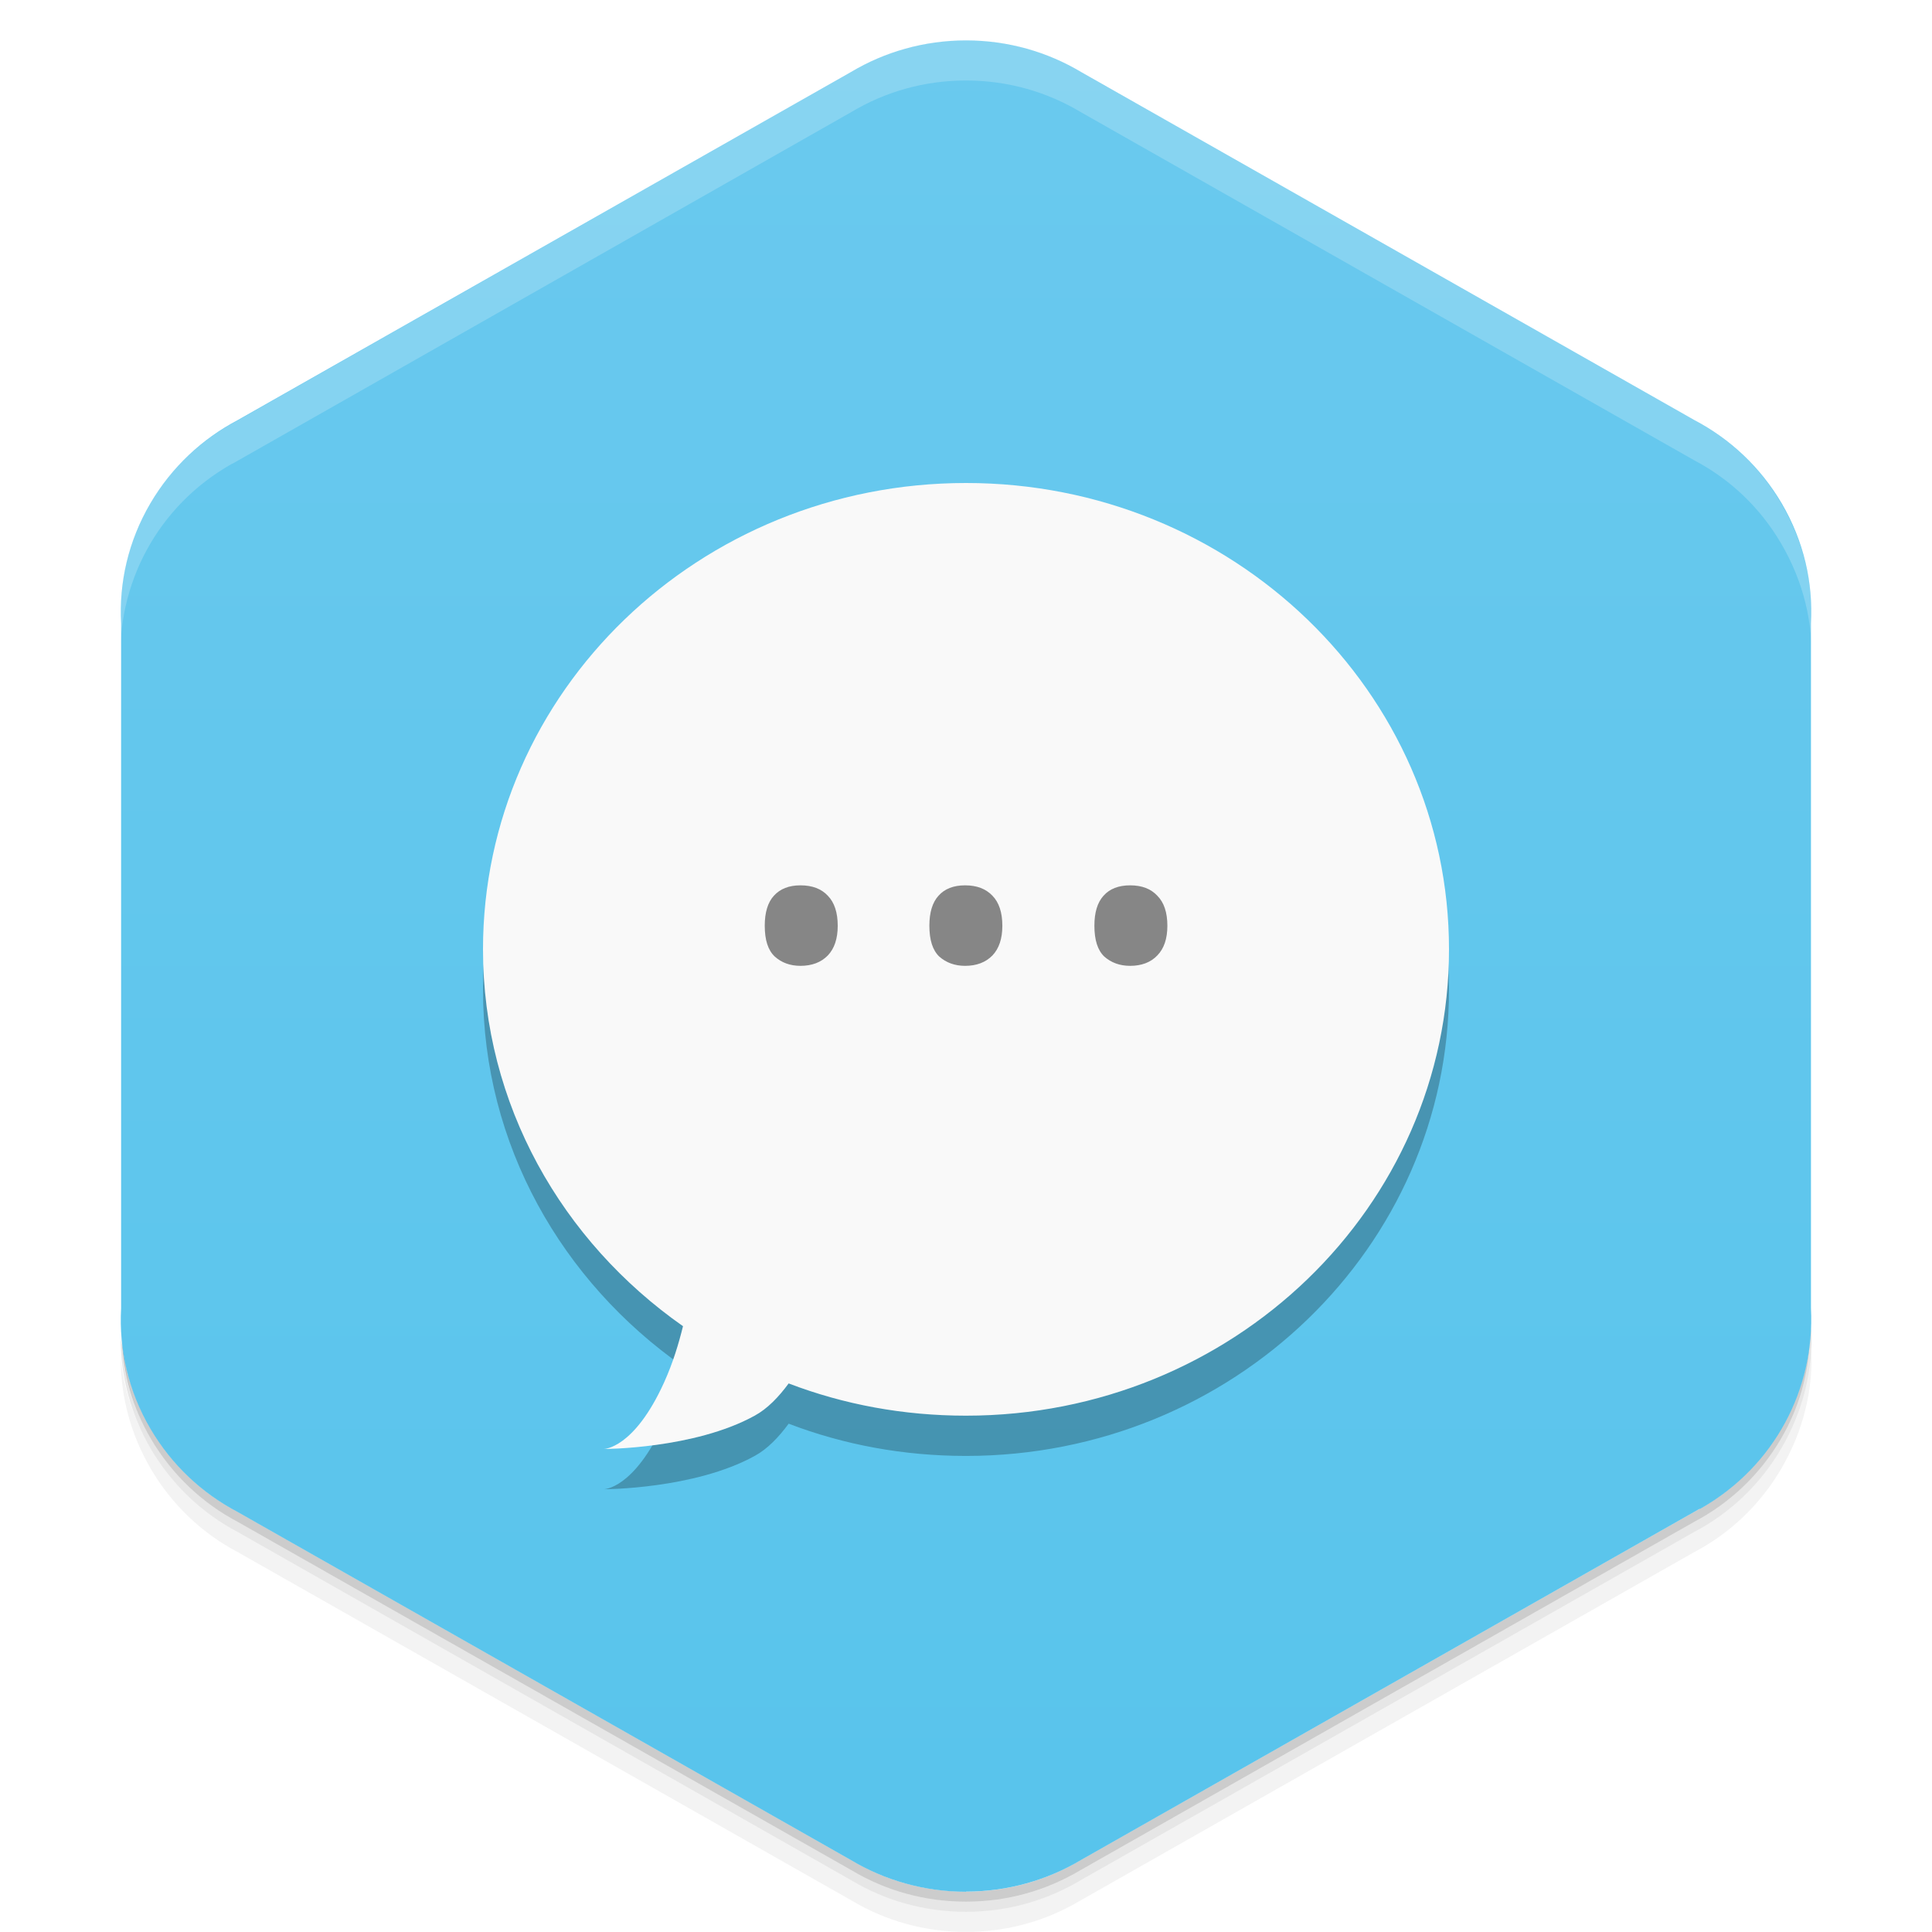 <svg viewBox="0 0 48 48"><defs><linearGradient id="linearGradient3764" y1="1" x2="0" y2="47" gradientUnits="userSpaceOnUse"><stop stop-color="#6ac9ee" stop-opacity="1"/><stop offset="1" stop-color="#58c4ec" stop-opacity="1"/></linearGradient><clipPath id="clipPath-268215995"><g transform="translate(0,-1004.362)"><path d="m 24 1005.37 c -1.045 0 -2.023 0.287 -2.856 0.784 l -15.339 8.708 c -0.017 0.013 -0.035 0.013 -0.052 0.021 -1.852 1.051 -2.847 3 -2.746 4.968 l 0 17.02 c -0.056 1.013 0.175 2.049 0.729 2.993 0.532 0.903 1.288 1.602 2.161 2.061 l 15.246 8.653 c 0.832 0.497 1.811 0.784 2.856 0.784 1.045 0 2.023 -0.287 2.856 -0.784 l 15.246 -8.653 c 0.873 -0.46 1.629 -1.158 2.161 -2.061 0.554 -0.944 0.785 -1.981 0.729 -2.993 l 0 -17.01 c 0.056 -1.012 -0.175 -2.052 -0.729 -2.993 -0.532 -0.906 -1.288 -1.604 -2.161 -2.064 l -15.246 -8.653 c -0.832 -0.497 -1.811 -0.784 -2.856 -0.784 z" fill="#1890d0"/></g></clipPath><clipPath id="clipPath-276811676"><g transform="translate(0,-1004.362)"><path d="m 24 1005.37 c -1.045 0 -2.023 0.287 -2.856 0.784 l -15.339 8.708 c -0.017 0.013 -0.035 0.013 -0.052 0.021 -1.852 1.051 -2.847 3 -2.746 4.968 l 0 17.02 c -0.056 1.013 0.175 2.049 0.729 2.993 0.532 0.903 1.288 1.602 2.161 2.061 l 15.246 8.653 c 0.832 0.497 1.811 0.784 2.856 0.784 1.045 0 2.023 -0.287 2.856 -0.784 l 15.246 -8.653 c 0.873 -0.46 1.629 -1.158 2.161 -2.061 0.554 -0.944 0.785 -1.981 0.729 -2.993 l 0 -17.01 c 0.056 -1.012 -0.175 -2.052 -0.729 -2.993 -0.532 -0.906 -1.288 -1.604 -2.161 -2.064 l -15.246 -8.653 c -0.832 -0.497 -1.811 -0.784 -2.856 -0.784 z" fill="#1890d0"/></g></clipPath><filter id="filter-250187424"><feGaussianBlur stdDeviation="0.35"/></filter></defs><g><g transform="translate(0,-1004.362)"><path d="m 45 1037.36 c 0.056 1.013 -0.196 2.056 -0.75 3 -0.532 0.903 -1.283 1.603 -2.156 2.063 l -15.25 8.656 c -0.832 0.497 -1.799 0.781 -2.844 0.781 -1.045 0 -2.01 -0.284 -2.844 -0.781 l -15.25 -8.656 c -0.873 -0.46 -1.625 -1.159 -2.156 -2.063 -0.416 -0.708 -0.677 -1.485 -0.75 -2.25 -0.004 0.932 0.242 1.884 0.75 2.75 0.532 0.903 1.283 1.603 2.156 2.063 l 15.25 8.656 c 0.832 0.497 1.799 0.781 2.844 0.781 1.045 0 2.01 -0.284 2.844 -0.781 l 15.25 -8.656 c 0.873 -0.46 1.625 -1.159 2.156 -2.063 0.554 -0.944 0.806 -1.987 0.75 -3 l 0 -0.5 z" opacity="0.05"/><path d="m 45 1036.86 c 0.015 0.263 -0.004 0.516 -0.031 0.781 -0.036 0.844 -0.259 1.685 -0.719 2.469 -0.532 0.903 -1.283 1.603 -2.156 2.063 l -15.25 8.656 c -0.832 0.497 -1.799 0.781 -2.844 0.781 -1.045 0 -2.01 -0.284 -2.844 -0.781 l -15.25 -8.656 c -0.873 -0.46 -1.625 -1.159 -2.156 -2.063 -0.414 -0.705 -0.621 -1.46 -0.688 -2.219 -0.014 -0.092 -0.054 -0.189 -0.063 -0.281 -0.004 0.932 0.242 1.884 0.75 2.75 0.532 0.903 1.283 1.603 2.156 2.063 l 15.25 8.656 c 0.832 0.497 1.799 0.781 2.844 0.781 1.045 0 2.01 -0.284 2.844 -0.781 l 15.25 -8.656 c 0.873 -0.46 1.625 -1.159 2.156 -2.063 0.554 -0.944 0.806 -1.987 0.75 -3 l 0 -0.5 z m -41.813 1.625 c 0.057 0.219 0.132 0.442 0.219 0.656 -0.088 -0.216 -0.16 -0.436 -0.219 -0.656 z m 0.219 0.656 c 0.099 0.243 0.206 0.484 0.344 0.719 -0.139 -0.236 -0.243 -0.472 -0.344 -0.719 z m 41.41 -0.656 c -0.059 0.221 -0.131 0.441 -0.219 0.656 0.087 -0.215 0.161 -0.437 0.219 -0.656 z m -0.219 0.656 c -0.101 0.246 -0.205 0.483 -0.344 0.719 0.138 -0.235 0.245 -0.476 0.344 -0.719 z" opacity="0.1"/><path d="m 3.03 1037.64 c 0.035 0.844 0.259 1.685 0.719 2.469 0.532 0.903 1.283 1.603 2.156 2.063 l 15.25 8.656 c 0.832 0.497 1.799 0.781 2.844 0.781 1.045 0 2.01 -0.284 2.844 -0.781 l 15.25 -8.656 c 0.873 -0.46 1.625 -1.159 2.156 -2.063 0.46 -0.784 0.683 -1.624 0.719 -2.469 -0.067 0.763 -0.303 1.511 -0.719 2.219 -0.532 0.903 -1.283 1.603 -2.156 2.063 l -15.25 8.656 c -0.832 0.497 -1.799 0.781 -2.844 0.781 -1.045 0 -2.01 -0.284 -2.844 -0.781 l -15.25 -8.656 c -0.873 -0.46 -1.625 -1.159 -2.156 -2.063 -0.416 -0.708 -0.651 -1.456 -0.719 -2.219 z" opacity="0.2"/></g></g><g><path d="m 24 46.996 c 1.045 0 2.023 -0.287 2.856 -0.784 l 15.339 -8.708 c 0.017 -0.013 0.035 -0.013 0.052 -0.021 1.852 -1.051 2.847 -3 2.746 -4.968 l 0 -17.02 c 0.056 -1.013 -0.175 -2.049 -0.729 -2.993 -0.532 -0.903 -1.288 -1.602 -2.161 -2.061 l -15.246 -8.653 c -0.832 -0.497 -1.811 -0.784 -2.856 -0.784 -1.045 0 -2.023 0.287 -2.856 0.784 l -15.246 8.653 c -0.873 0.46 -1.629 1.158 -2.161 2.061 -0.554 0.944 -0.785 1.981 -0.729 2.993 l 0 17.01 c -0.056 1.012 0.175 2.051 0.729 2.993 0.532 0.906 1.288 1.604 2.161 2.064 l 15.246 8.653 c 0.832 0.497 1.811 0.785 2.856 0.785 z" fill="url(#linearGradient3764)" fill-opacity="1"/></g><g><g clip-path="url(#clipPath-268215995)"><g opacity="0.25"><g transform="translate(0,1)"><g filter="url(#filter-250187424)"><!-- color: #6ac9ee --><g><path d="m 24 12 c -6.629 0 -12 5.188 -12 11.586 c 0 3.859 1.965 7.258 4.969 9.363 c -0.109 0.441 -0.25 0.91 -0.469 1.395 c -0.75 1.656 -1.5 1.656 -1.5 1.656 c 0 0 2.25 0 3.75 -0.828 c 0.316 -0.172 0.594 -0.461 0.844 -0.801 c 1.367 0.523 2.848 0.801 4.406 0.801 c 6.629 0 12 -5.188 12 -11.586 c 0 -6.398 -5.371 -11.586 -12 -11.586 m 0 0" fill="#000"/><path d="m 19 23 c 0 -0.328 0.074 -0.578 0.227 -0.746 c 0.156 -0.172 0.375 -0.258 0.66 -0.258 c 0.293 0 0.52 0.086 0.68 0.258 c 0.164 0.168 0.246 0.418 0.246 0.746 c 0 0.32 -0.082 0.566 -0.246 0.738 c -0.168 0.172 -0.395 0.258 -0.68 0.258 c -0.254 0 -0.469 -0.078 -0.637 -0.23 c -0.168 -0.156 -0.25 -0.41 -0.25 -0.766" fill="#000"/><path d="m 23.09 23 c 0 -0.328 0.074 -0.578 0.227 -0.746 c 0.152 -0.172 0.375 -0.258 0.66 -0.258 c 0.293 0 0.516 0.086 0.68 0.258 c 0.164 0.168 0.246 0.418 0.246 0.746 c 0 0.32 -0.082 0.566 -0.246 0.738 c -0.168 0.172 -0.395 0.258 -0.68 0.258 c -0.254 0 -0.469 -0.078 -0.641 -0.23 c -0.164 -0.156 -0.246 -0.41 -0.246 -0.766" fill="#000"/><path d="m 27.19 23 c 0 -0.328 0.074 -0.578 0.227 -0.746 c 0.152 -0.172 0.375 -0.258 0.66 -0.258 c 0.293 0 0.516 0.086 0.676 0.258 c 0.168 0.168 0.25 0.418 0.25 0.746 c 0 0.32 -0.082 0.566 -0.25 0.738 c -0.164 0.172 -0.391 0.258 -0.676 0.258 c -0.254 0 -0.469 -0.078 -0.641 -0.23 c -0.164 -0.156 -0.246 -0.41 -0.246 -0.766" fill="#000"/></g></g></g></g></g></g><g><g clip-path="url(#clipPath-276811676)"><!-- color: #6ac9ee --><g><path d="m 24 12 c -6.629 0 -12 5.188 -12 11.586 c 0 3.859 1.965 7.258 4.969 9.363 c -0.109 0.441 -0.25 0.91 -0.469 1.395 c -0.75 1.656 -1.5 1.656 -1.5 1.656 c 0 0 2.25 0 3.75 -0.828 c 0.316 -0.172 0.594 -0.461 0.844 -0.801 c 1.367 0.523 2.848 0.801 4.406 0.801 c 6.629 0 12 -5.188 12 -11.586 c 0 -6.398 -5.371 -11.586 -12 -11.586 m 0 0" fill="#f9f9f9"/><path d="m 19 23 c 0 -0.328 0.074 -0.578 0.227 -0.746 c 0.156 -0.172 0.375 -0.258 0.66 -0.258 c 0.293 0 0.52 0.086 0.68 0.258 c 0.164 0.168 0.246 0.418 0.246 0.746 c 0 0.32 -0.082 0.566 -0.246 0.738 c -0.168 0.172 -0.395 0.258 -0.68 0.258 c -0.254 0 -0.469 -0.078 -0.637 -0.23 c -0.168 -0.156 -0.25 -0.41 -0.25 -0.766" fill="#868686"/><path d="m 23.09 23 c 0 -0.328 0.074 -0.578 0.227 -0.746 c 0.152 -0.172 0.375 -0.258 0.66 -0.258 c 0.293 0 0.516 0.086 0.68 0.258 c 0.164 0.168 0.246 0.418 0.246 0.746 c 0 0.32 -0.082 0.566 -0.246 0.738 c -0.168 0.172 -0.395 0.258 -0.68 0.258 c -0.254 0 -0.469 -0.078 -0.641 -0.23 c -0.164 -0.156 -0.246 -0.41 -0.246 -0.766" fill="#868686"/><path d="m 27.19 23 c 0 -0.328 0.074 -0.578 0.227 -0.746 c 0.152 -0.172 0.375 -0.258 0.66 -0.258 c 0.293 0 0.516 0.086 0.676 0.258 c 0.168 0.168 0.25 0.418 0.25 0.746 c 0 0.32 -0.082 0.566 -0.25 0.738 c -0.164 0.172 -0.391 0.258 -0.676 0.258 c -0.254 0 -0.469 -0.078 -0.641 -0.23 c -0.164 -0.156 -0.246 -0.41 -0.246 -0.766" fill="#868686"/></g></g></g><g><path d="m 24 1 c -1.045 0 -2.01 0.284 -2.844 0.781 l -15.344 8.719 c -0.017 0.013 -0.045 0.023 -0.063 0.031 c -1.852 1.051 -2.851 3 -2.75 4.969 l 0 1 c -0.101 -1.966 0.898 -3.918 2.75 -4.969 c 0.017 -0.008 0.045 -0.018 0.063 -0.031 l 15.344 -8.719 c 0.832 -0.497 1.799 -0.781 2.844 -0.781 c 1.045 0 2.01 0.284 2.844 0.781 l 15.25 8.656 c 0.873 0.46 1.625 1.156 2.156 2.063 c 0.554 0.942 0.806 1.988 0.75 3 l 0 -1 c 0.056 -1.012 -0.196 -2.058 -0.75 -3 c -0.532 -0.906 -1.283 -1.603 -2.156 -2.063 l -15.25 -8.656 c -0.832 -0.497 -1.799 -0.781 -2.844 -0.781 z" opacity="0.2" fill="#fff"/></g></svg>